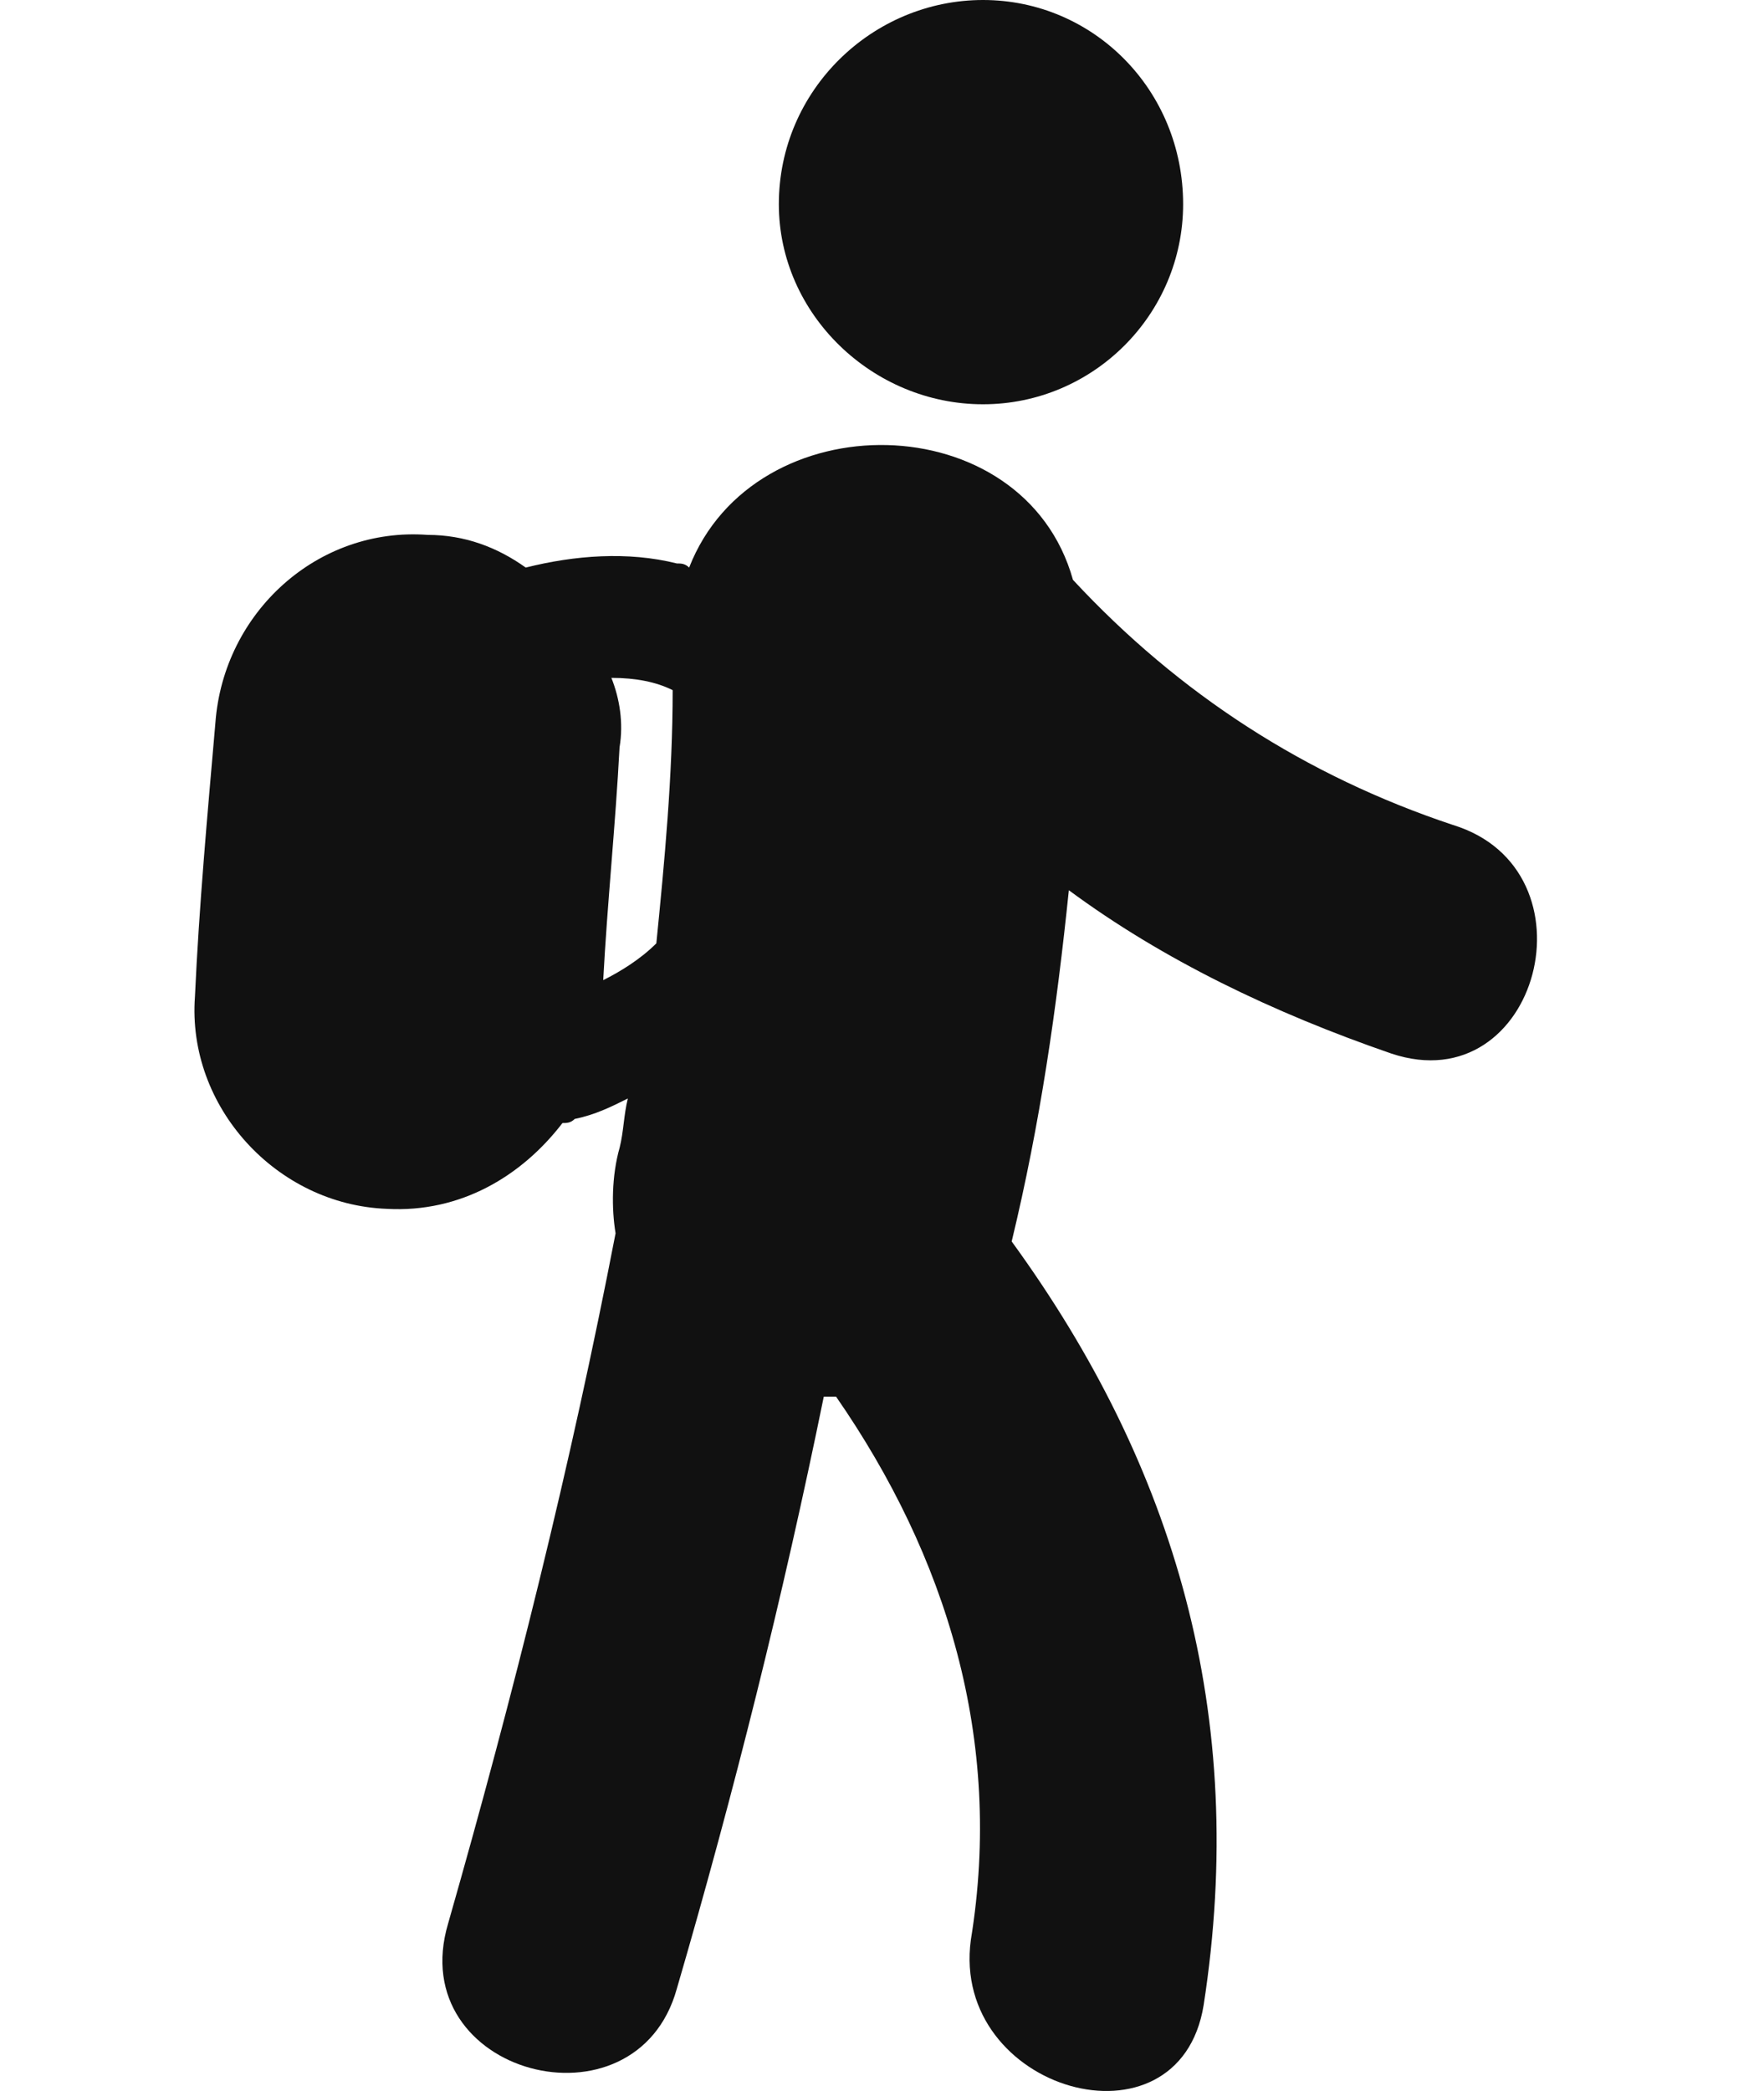 <!-- Generated by IcoMoon.io -->
<svg version="1.1" xmlns="http://www.w3.org/2000/svg" width="27" height="32" viewBox="0 0 27 32">
<path fill="#111" d="M2.984 15.25c-0.125 1.688 1.25 3.188 2.938 3.25 1.125 0.063 2.063-0.5 2.687-1.313 0.063 0 0.125 0 0.188-0.063 0.313-0.063 0.563-0.188 0.813-0.313-0.063 0.25-0.063 0.5-0.125 0.75-0.125 0.438-0.125 0.938-0.063 1.313-0.688 3.563-1.563 7.063-2.563 10.563-0.688 2.313 2.875 3.25 3.5 1 0.875-3 1.625-6 2.25-9.063 0.063 0 0.125 0 0.188 0 1.688 2.438 2.563 5.25 2.063 8.313-0.313 2.313 3.188 3.313 3.563 1 0.688-4.438-0.438-8.25-2.938-11.688 0.438-1.813 0.688-3.563 0.875-5.375 1.438 1.063 3.125 1.875 4.938 2.5 2.25 0.75 3.188-2.813 0.938-3.5-2.25-0.75-4.188-2-5.813-3.75-0.75-2.688-4.875-2.75-5.875-0.188-0.063-0.063-0.125-0.063-0.188-0.063-0.75-0.188-1.563-0.125-2.313 0.063-0.438-0.313-0.938-0.5-1.5-0.5-1.688-0.125-3.125 1.188-3.25 2.875-0.125 1.438-0.25 2.813-0.313 4.188zM10.046 14.437c-0.25 0.25-0.563 0.438-0.813 0.563 0.063-1.188 0.188-2.375 0.25-3.563 0.063-0.375 0-0.75-0.125-1.063 0.375 0 0.688 0.063 0.938 0.188 0 1.313-0.125 2.625-0.25 3.875zM18.109 3.125c0-1.75-1.375-3.125-3.063-3.125s-3.125 1.375-3.125 3.125c0 1.687 1.438 3.062 3.125 3.062s3.063-1.375 3.063-3.063z"></path>
</svg>
